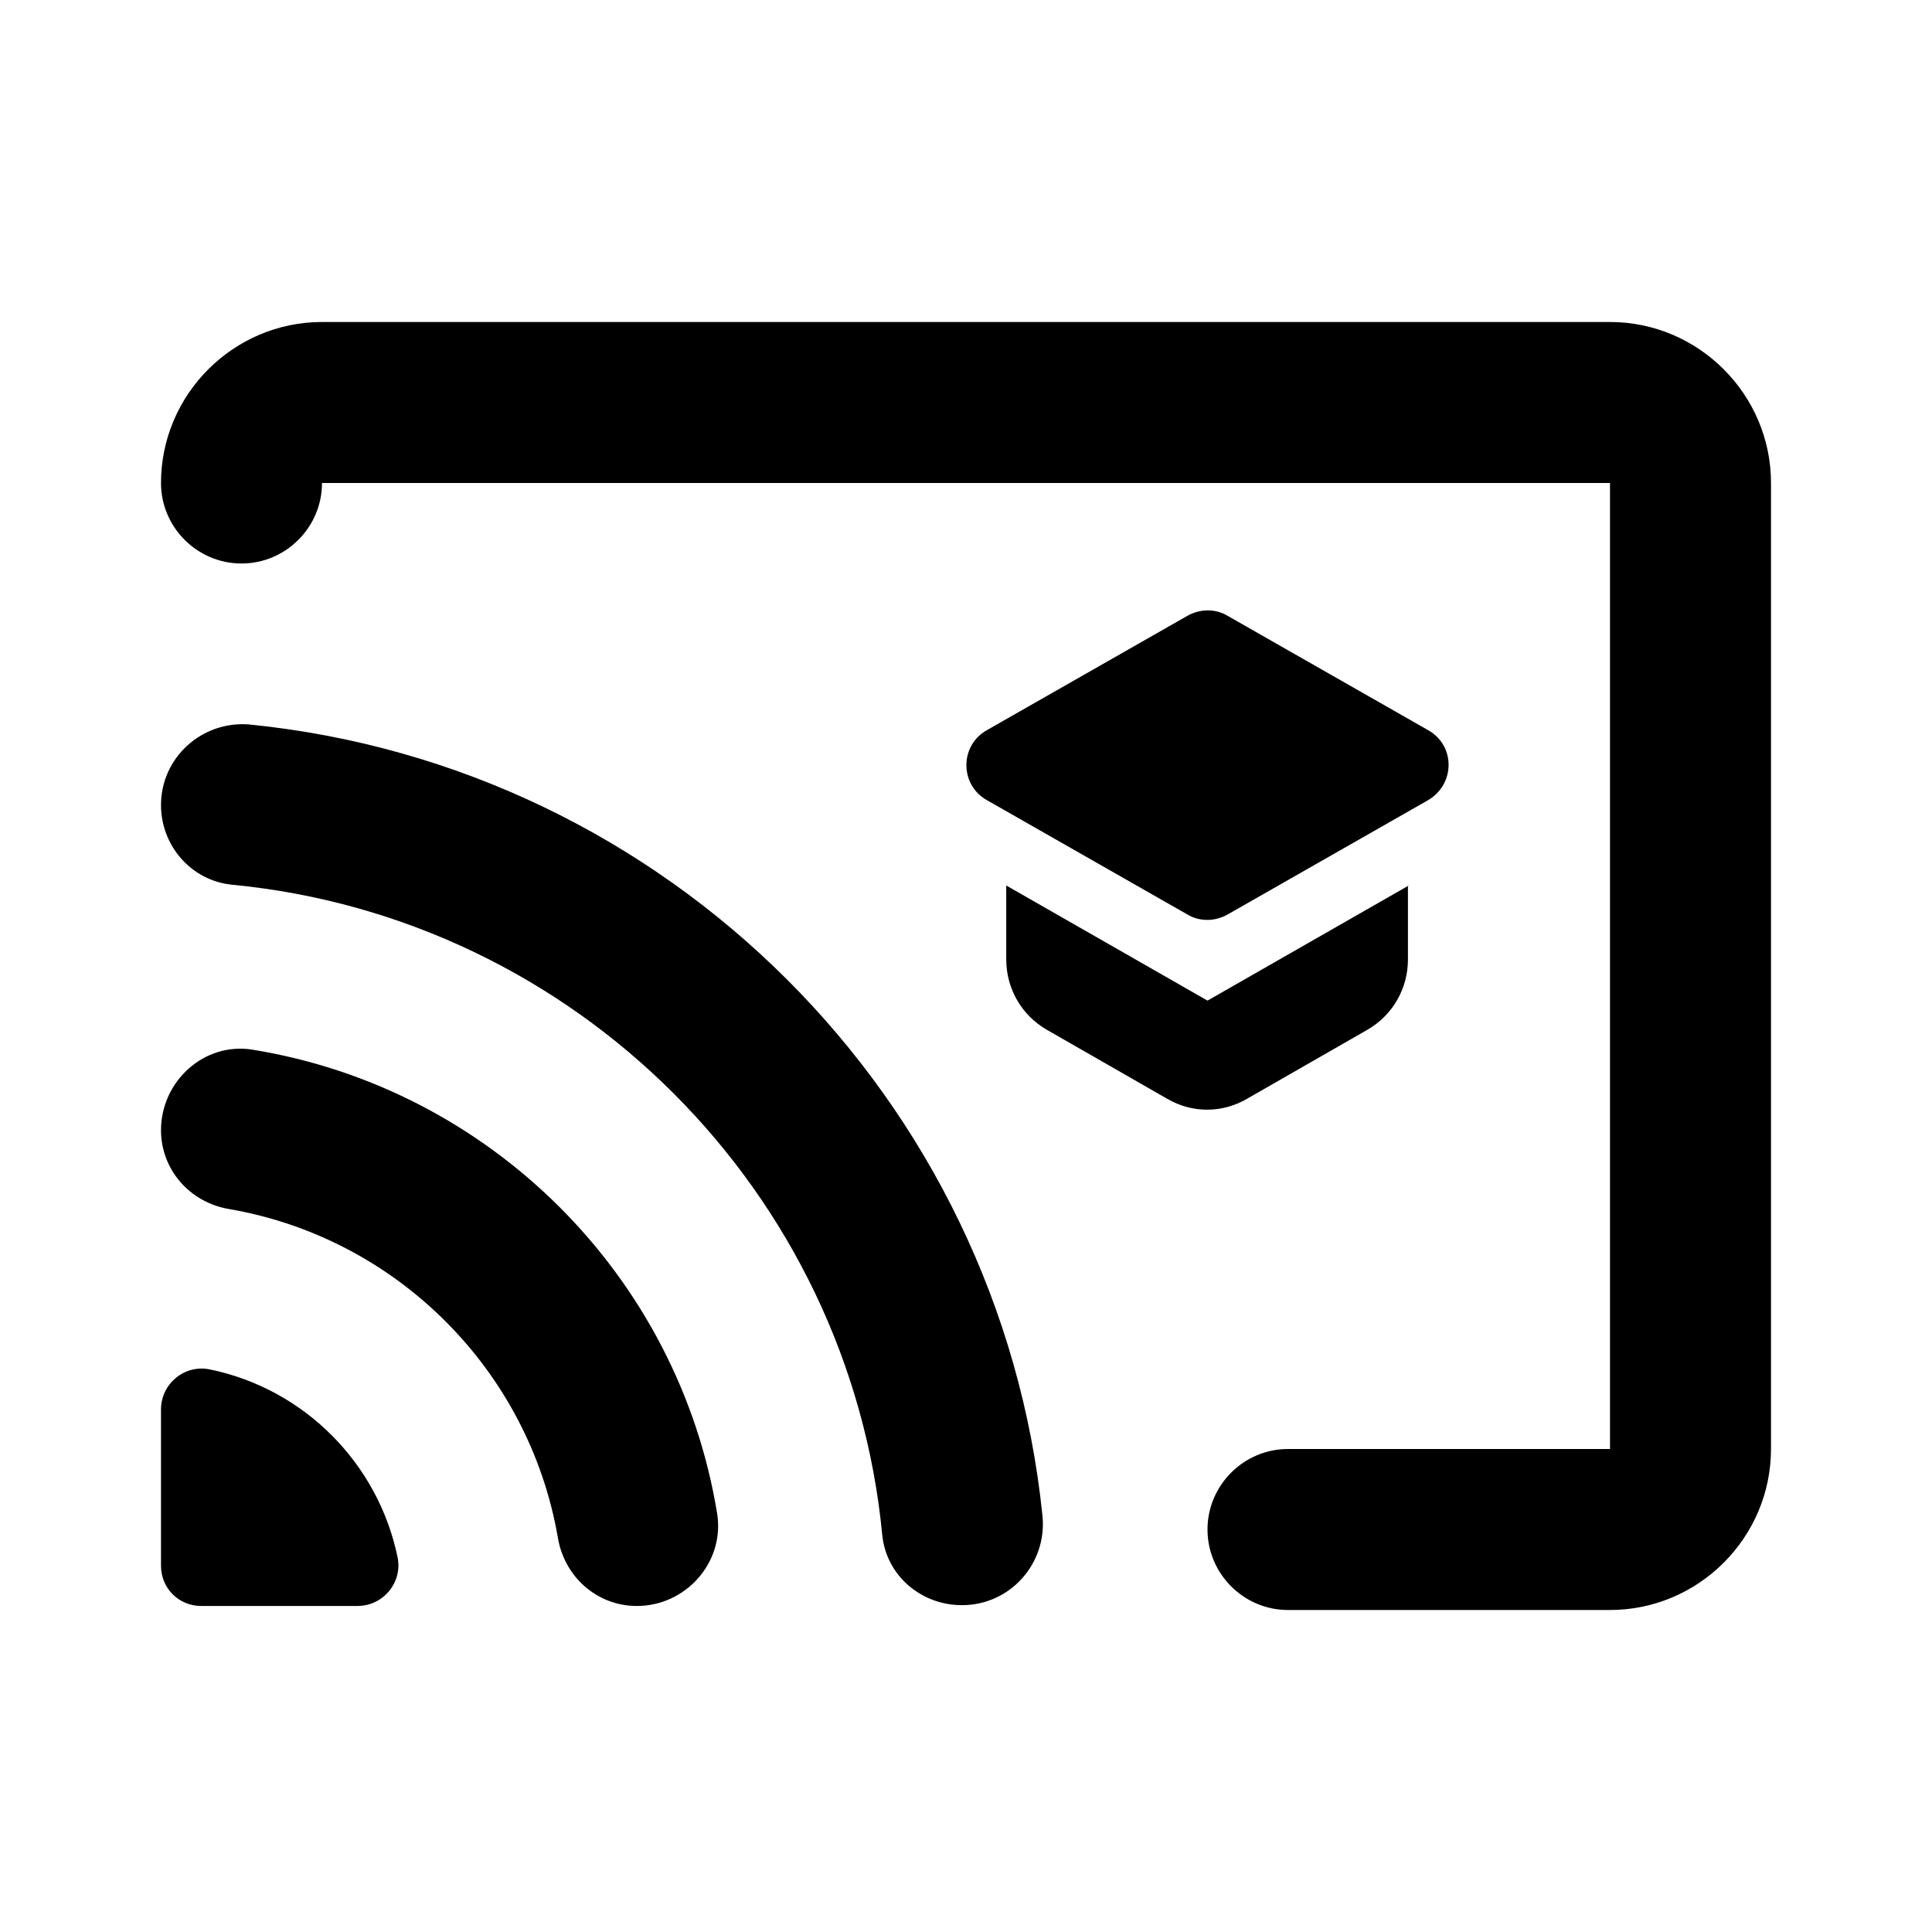 <svg xmlns="http://www.w3.org/2000/svg" enable-background="new 0 0 24 24" height="24" viewBox="0 0 24 24" width="24"><g><rect fill="none" height="24" width="24"/></g><g><g><path d="M20,4H4C2.9,4,2,4.9,2,6c0,0.55,0.45,1,1,1s1-0.45,1-1h16v12h-4c-0.55,0-1,0.45-1,1s0.45,1,1,1h4c1.1,0,2-0.9,2-2V6 C22,4.9,21.1,4,20,4z"/><path d="M17.74,9.07l-2.49-1.42c-0.15-0.09-0.34-0.09-0.5,0l-2.49,1.42c-0.34,0.19-0.34,0.68,0,0.87l2.49,1.42 c0.15,0.09,0.34,0.09,0.5,0l2.49-1.42C18.08,9.74,18.08,9.26,17.74,9.07z"/><path d="M17.5,11L15,12.43L12.5,11v0.92c0,0.36,0.19,0.69,0.5,0.87l1.5,0.86c0.31,0.18,0.68,0.18,0.99,0l1.5-0.86 c0.31-0.18,0.5-0.51,0.5-0.87V11z"/><path d="M2.6,17.01C2.29,16.95,2,17.19,2,17.51v1.94c0,0.28,0.22,0.5,0.5,0.5h1.94c0.32,0,0.56-0.29,0.5-0.6 C4.7,18.18,3.78,17.25,2.6,17.01z"/><path d="M3.14,13.04c-0.6-0.1-1.14,0.39-1.14,1c0,0.49,0.36,0.9,0.85,0.98c2.08,0.36,3.72,2,4.08,4.08 c0.08,0.49,0.49,0.85,0.98,0.85c0.61,0,1.09-0.54,1-1.14C8.43,15.85,6.09,13.52,3.14,13.04z"/><path d="M3.1,9C2.51,8.95,2,9.41,2,10c0,0.51,0.38,0.94,0.88,0.99c4.27,0.41,7.67,3.81,8.08,8.08c0.05,0.5,0.48,0.87,0.99,0.87 c0.6,0,1.06-0.52,1-1.11C12.42,13.64,8.29,9.52,3.1,9z"/></g></g></svg>